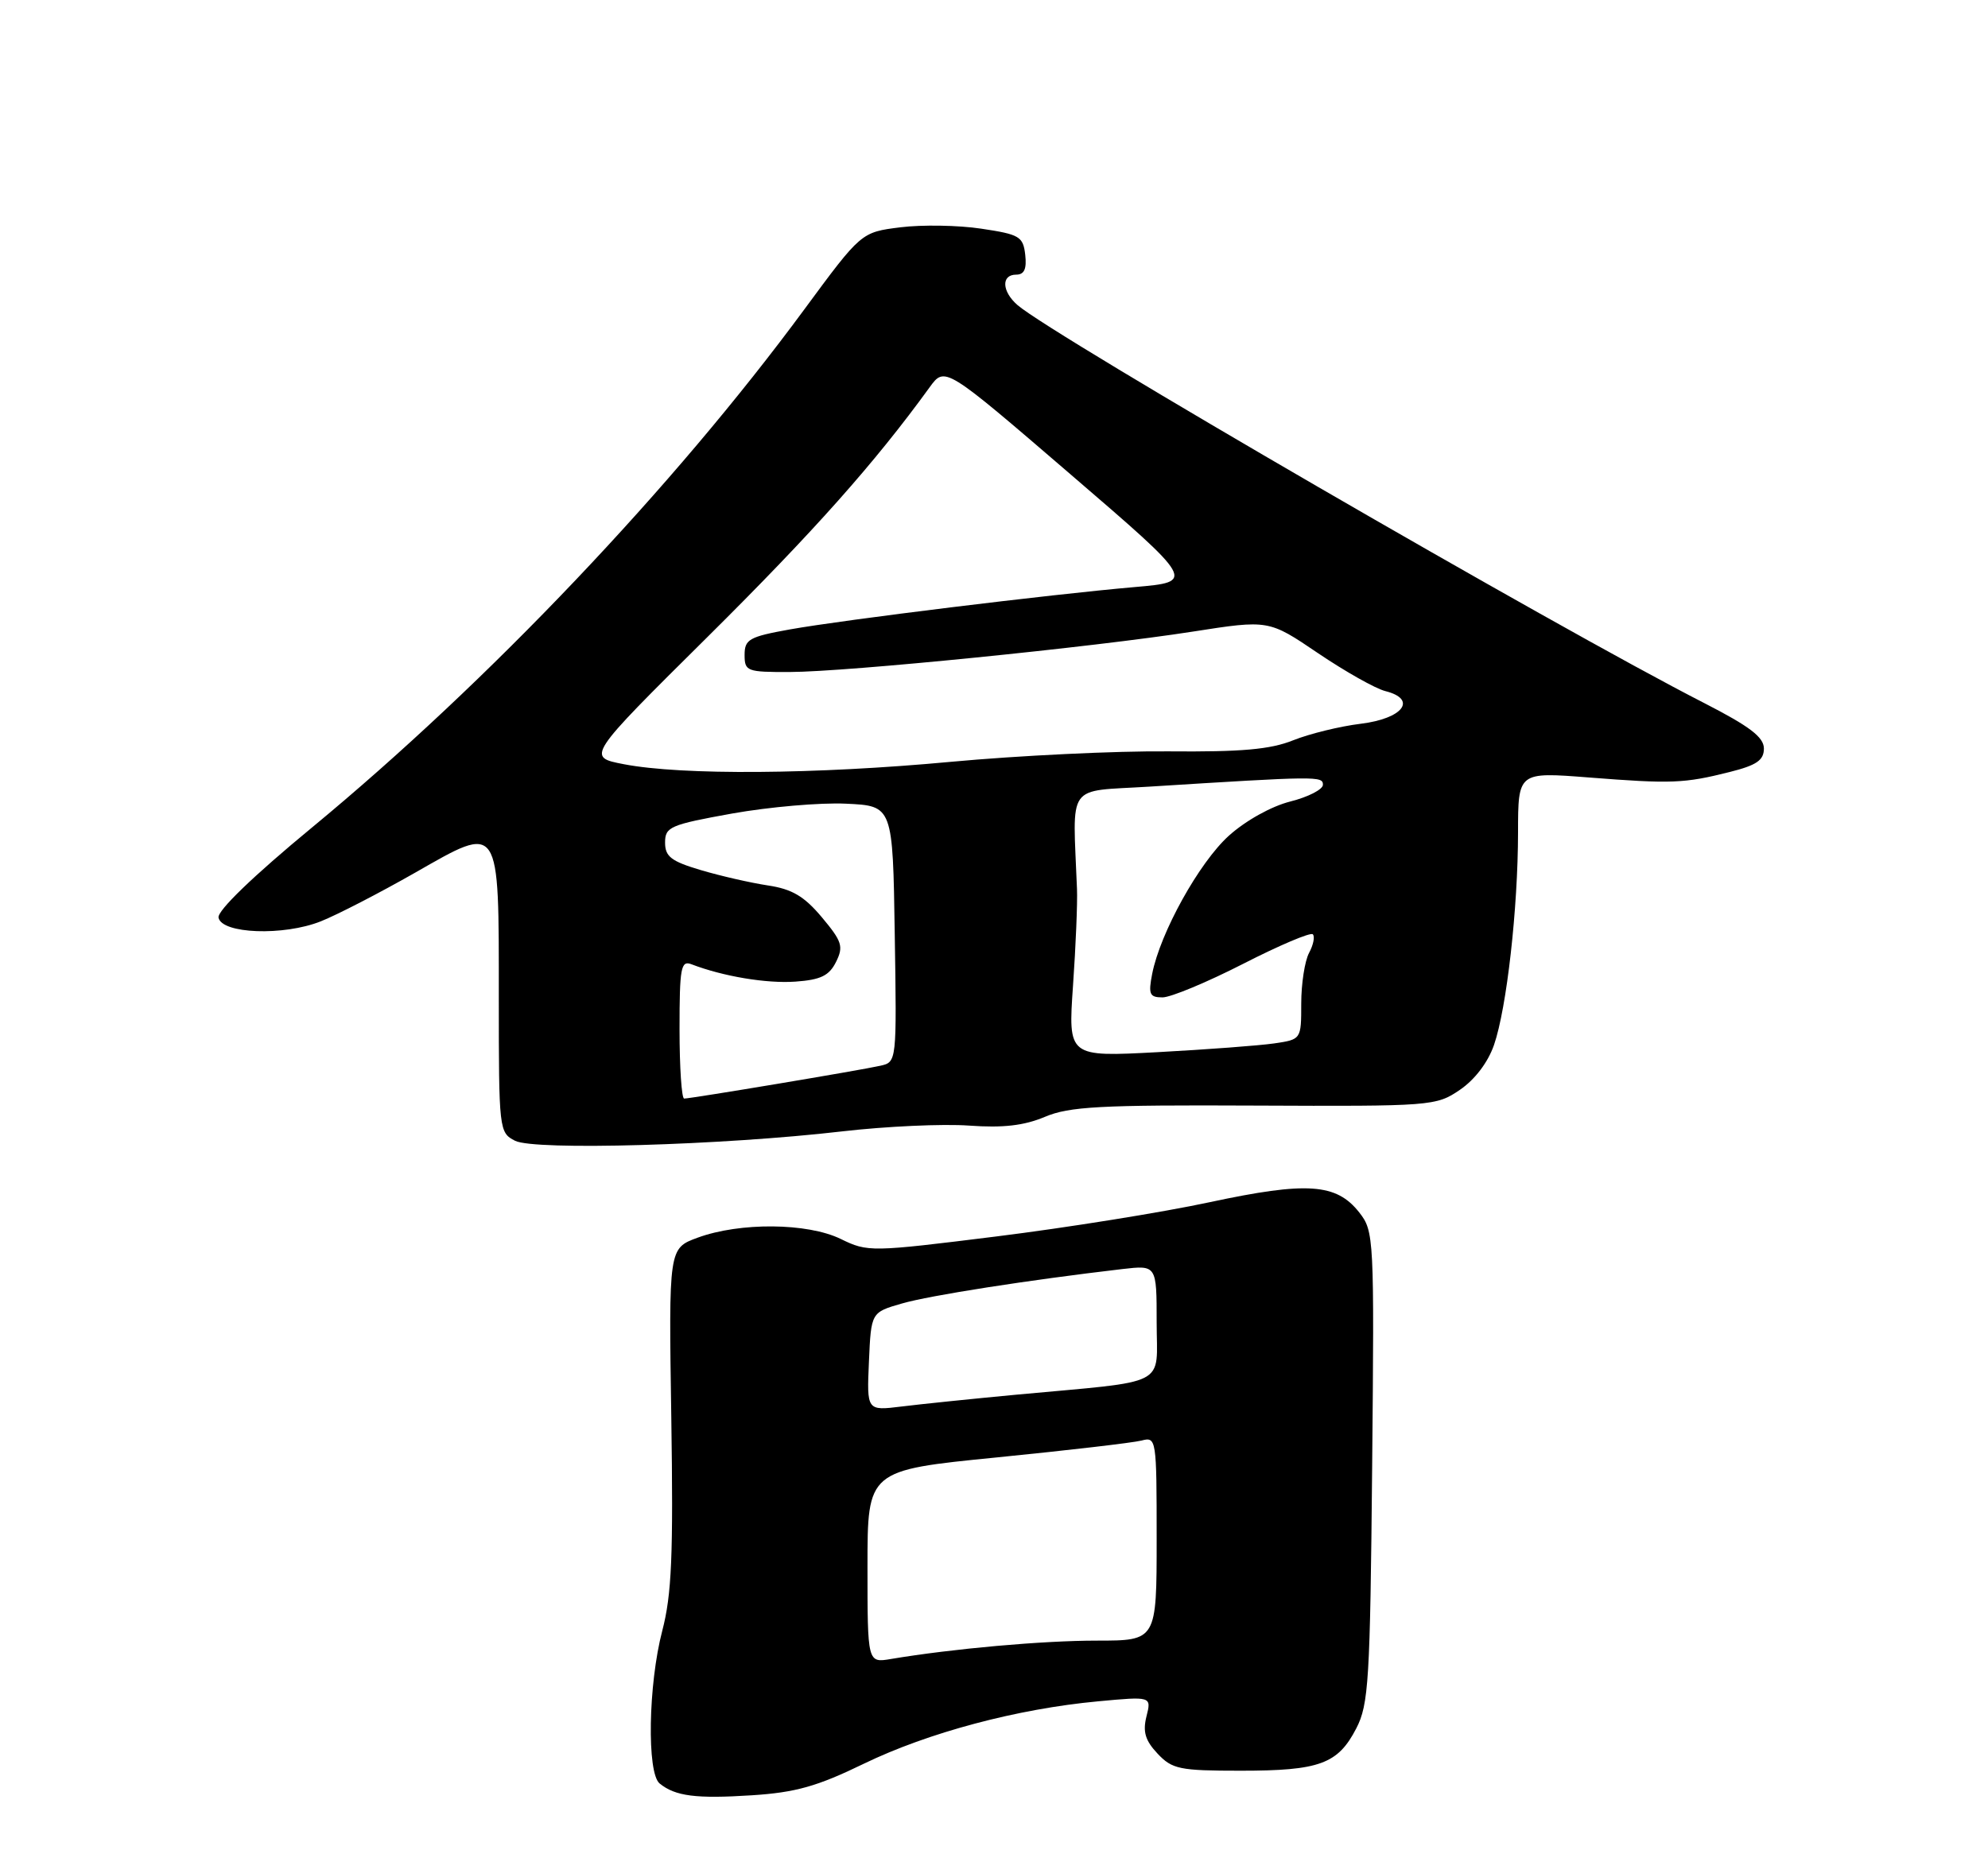 <?xml version="1.0" encoding="UTF-8" standalone="no"?>
<!DOCTYPE svg PUBLIC "-//W3C//DTD SVG 1.1//EN" "http://www.w3.org/Graphics/SVG/1.1/DTD/svg11.dtd" >
<svg xmlns="http://www.w3.org/2000/svg" xmlns:xlink="http://www.w3.org/1999/xlink" version="1.1" viewBox="0 0 275 256">
 <g >
 <path fill="currentColor"
d=" M 119.50 244.03 C 128.40 239.72 140.71 236.44 151.89 235.40 C 159.29 234.71 159.29 234.71 158.59 237.49 C 158.06 239.61 158.42 240.82 160.12 242.63 C 162.15 244.79 163.16 245.00 171.63 245.00 C 182.53 245.00 185.07 244.07 187.61 239.15 C 189.33 235.83 189.53 232.54 189.81 202.96 C 190.11 171.16 190.07 170.36 188.02 167.75 C 184.86 163.73 180.79 163.46 167.33 166.34 C 160.82 167.74 147.54 169.87 137.81 171.08 C 120.47 173.24 120.04 173.25 116.31 171.43 C 111.71 169.18 102.35 169.10 96.50 171.25 C 92.50 172.72 92.50 172.72 92.86 196.11 C 93.15 215.25 92.92 220.62 91.61 225.64 C 89.67 233.06 89.46 245.32 91.25 246.77 C 93.42 248.53 96.28 248.90 104.00 248.40 C 110.06 248.01 113.04 247.17 119.50 244.03 Z  M 116.50 156.54 C 122.55 155.84 130.44 155.48 134.04 155.74 C 138.77 156.08 141.66 155.74 144.54 154.53 C 147.92 153.10 152.19 152.87 173.54 152.97 C 198.09 153.08 198.66 153.03 201.95 150.79 C 204.02 149.38 205.84 146.98 206.67 144.57 C 208.43 139.46 209.98 125.68 209.99 115.16 C 210.00 106.81 210.00 106.81 219.75 107.57 C 231.23 108.47 232.97 108.40 239.25 106.82 C 243.00 105.88 244.00 105.19 244.00 103.56 C 243.99 101.99 242.03 100.50 235.75 97.28 C 215.18 86.77 145.67 46.47 140.75 42.21 C 138.58 40.32 138.47 38.00 140.57 38.00 C 141.69 38.00 142.04 37.21 141.82 35.25 C 141.53 32.72 141.03 32.43 135.74 31.64 C 132.58 31.16 127.54 31.08 124.56 31.45 C 119.13 32.13 119.13 32.13 111.26 42.81 C 93.18 67.37 67.59 94.31 43.20 114.46 C 35.02 121.21 30.05 126.01 30.23 126.96 C 30.65 129.21 39.22 129.53 44.37 127.48 C 46.64 126.58 52.50 123.55 57.40 120.76 C 69.27 113.98 69.00 113.59 69.00 138.04 C 69.00 156.38 69.04 156.71 71.25 157.84 C 73.96 159.21 99.88 158.47 116.50 156.54 Z  M 120.00 216.76 C 120.00 203.43 120.00 203.43 137.90 201.65 C 147.74 200.67 156.74 199.62 157.90 199.32 C 159.96 198.78 160.00 199.03 160.00 212.88 C 160.00 227.00 160.00 227.00 151.72 227.00 C 144.23 227.00 131.78 228.11 123.25 229.54 C 120.00 230.09 120.00 230.09 120.00 216.76 Z  M 120.20 188.39 C 120.50 181.58 120.50 181.58 124.78 180.35 C 128.61 179.24 142.26 177.11 155.25 175.59 C 160.00 175.04 160.00 175.04 160.00 182.96 C 160.00 192.02 162.03 190.98 140.50 192.98 C 134.45 193.55 127.34 194.28 124.70 194.61 C 119.90 195.20 119.90 195.20 120.20 188.39 Z  M 94.00 142.39 C 94.00 133.93 94.19 132.86 95.63 133.41 C 100.03 135.10 106.03 136.10 110.02 135.82 C 113.53 135.57 114.70 135.00 115.65 133.09 C 116.71 130.96 116.48 130.25 113.69 126.92 C 111.24 124.00 109.56 123.01 106.21 122.51 C 103.84 122.15 99.67 121.20 96.95 120.39 C 92.84 119.17 92.00 118.52 92.00 116.58 C 92.00 114.41 92.69 114.11 101.28 112.56 C 106.39 111.65 113.48 111.03 117.03 111.20 C 123.50 111.50 123.50 111.50 123.77 129.23 C 124.05 146.94 124.05 146.95 121.77 147.46 C 119.11 148.07 95.58 152.00 94.64 152.00 C 94.29 152.00 94.00 147.68 94.00 142.39 Z  M 148.43 136.37 C 148.81 130.94 149.06 124.92 148.98 123.00 C 148.40 108.08 147.35 109.57 159.00 108.84 C 182.25 107.38 183.00 107.37 183.00 108.58 C 183.00 109.23 180.97 110.27 178.48 110.90 C 175.86 111.56 172.30 113.55 169.99 115.63 C 165.88 119.34 160.49 129.06 159.38 134.75 C 158.83 137.57 159.02 138.00 160.81 138.00 C 161.95 138.00 166.97 135.91 171.96 133.36 C 176.96 130.80 181.30 128.96 181.60 129.27 C 181.91 129.58 181.68 130.74 181.08 131.85 C 180.49 132.96 180.00 136.11 180.00 138.85 C 180.00 143.82 180.00 143.82 176.25 144.37 C 174.19 144.67 166.93 145.21 160.13 145.58 C 147.75 146.24 147.75 146.24 148.43 136.37 Z  M 86.31 105.74 C 81.12 104.74 81.12 104.74 97.88 88.12 C 112.55 73.56 120.99 64.08 128.60 53.58 C 130.71 50.68 130.71 50.68 148.04 65.59 C 165.38 80.50 165.38 80.50 156.94 81.23 C 145.23 82.25 116.79 85.74 109.25 87.09 C 103.64 88.10 103.00 88.46 103.00 90.61 C 103.00 92.88 103.32 93.00 109.25 92.98 C 117.18 92.96 151.23 89.54 165.00 87.39 C 175.50 85.75 175.50 85.75 182.33 90.38 C 186.09 92.92 190.27 95.28 191.63 95.62 C 196.11 96.75 194.09 99.42 188.24 100.14 C 185.36 100.49 181.15 101.52 178.88 102.43 C 175.72 103.70 171.72 104.05 161.63 103.96 C 154.41 103.89 140.85 104.54 131.50 105.41 C 112.79 107.15 94.33 107.28 86.31 105.74 Z "/>
</g>
</svg>